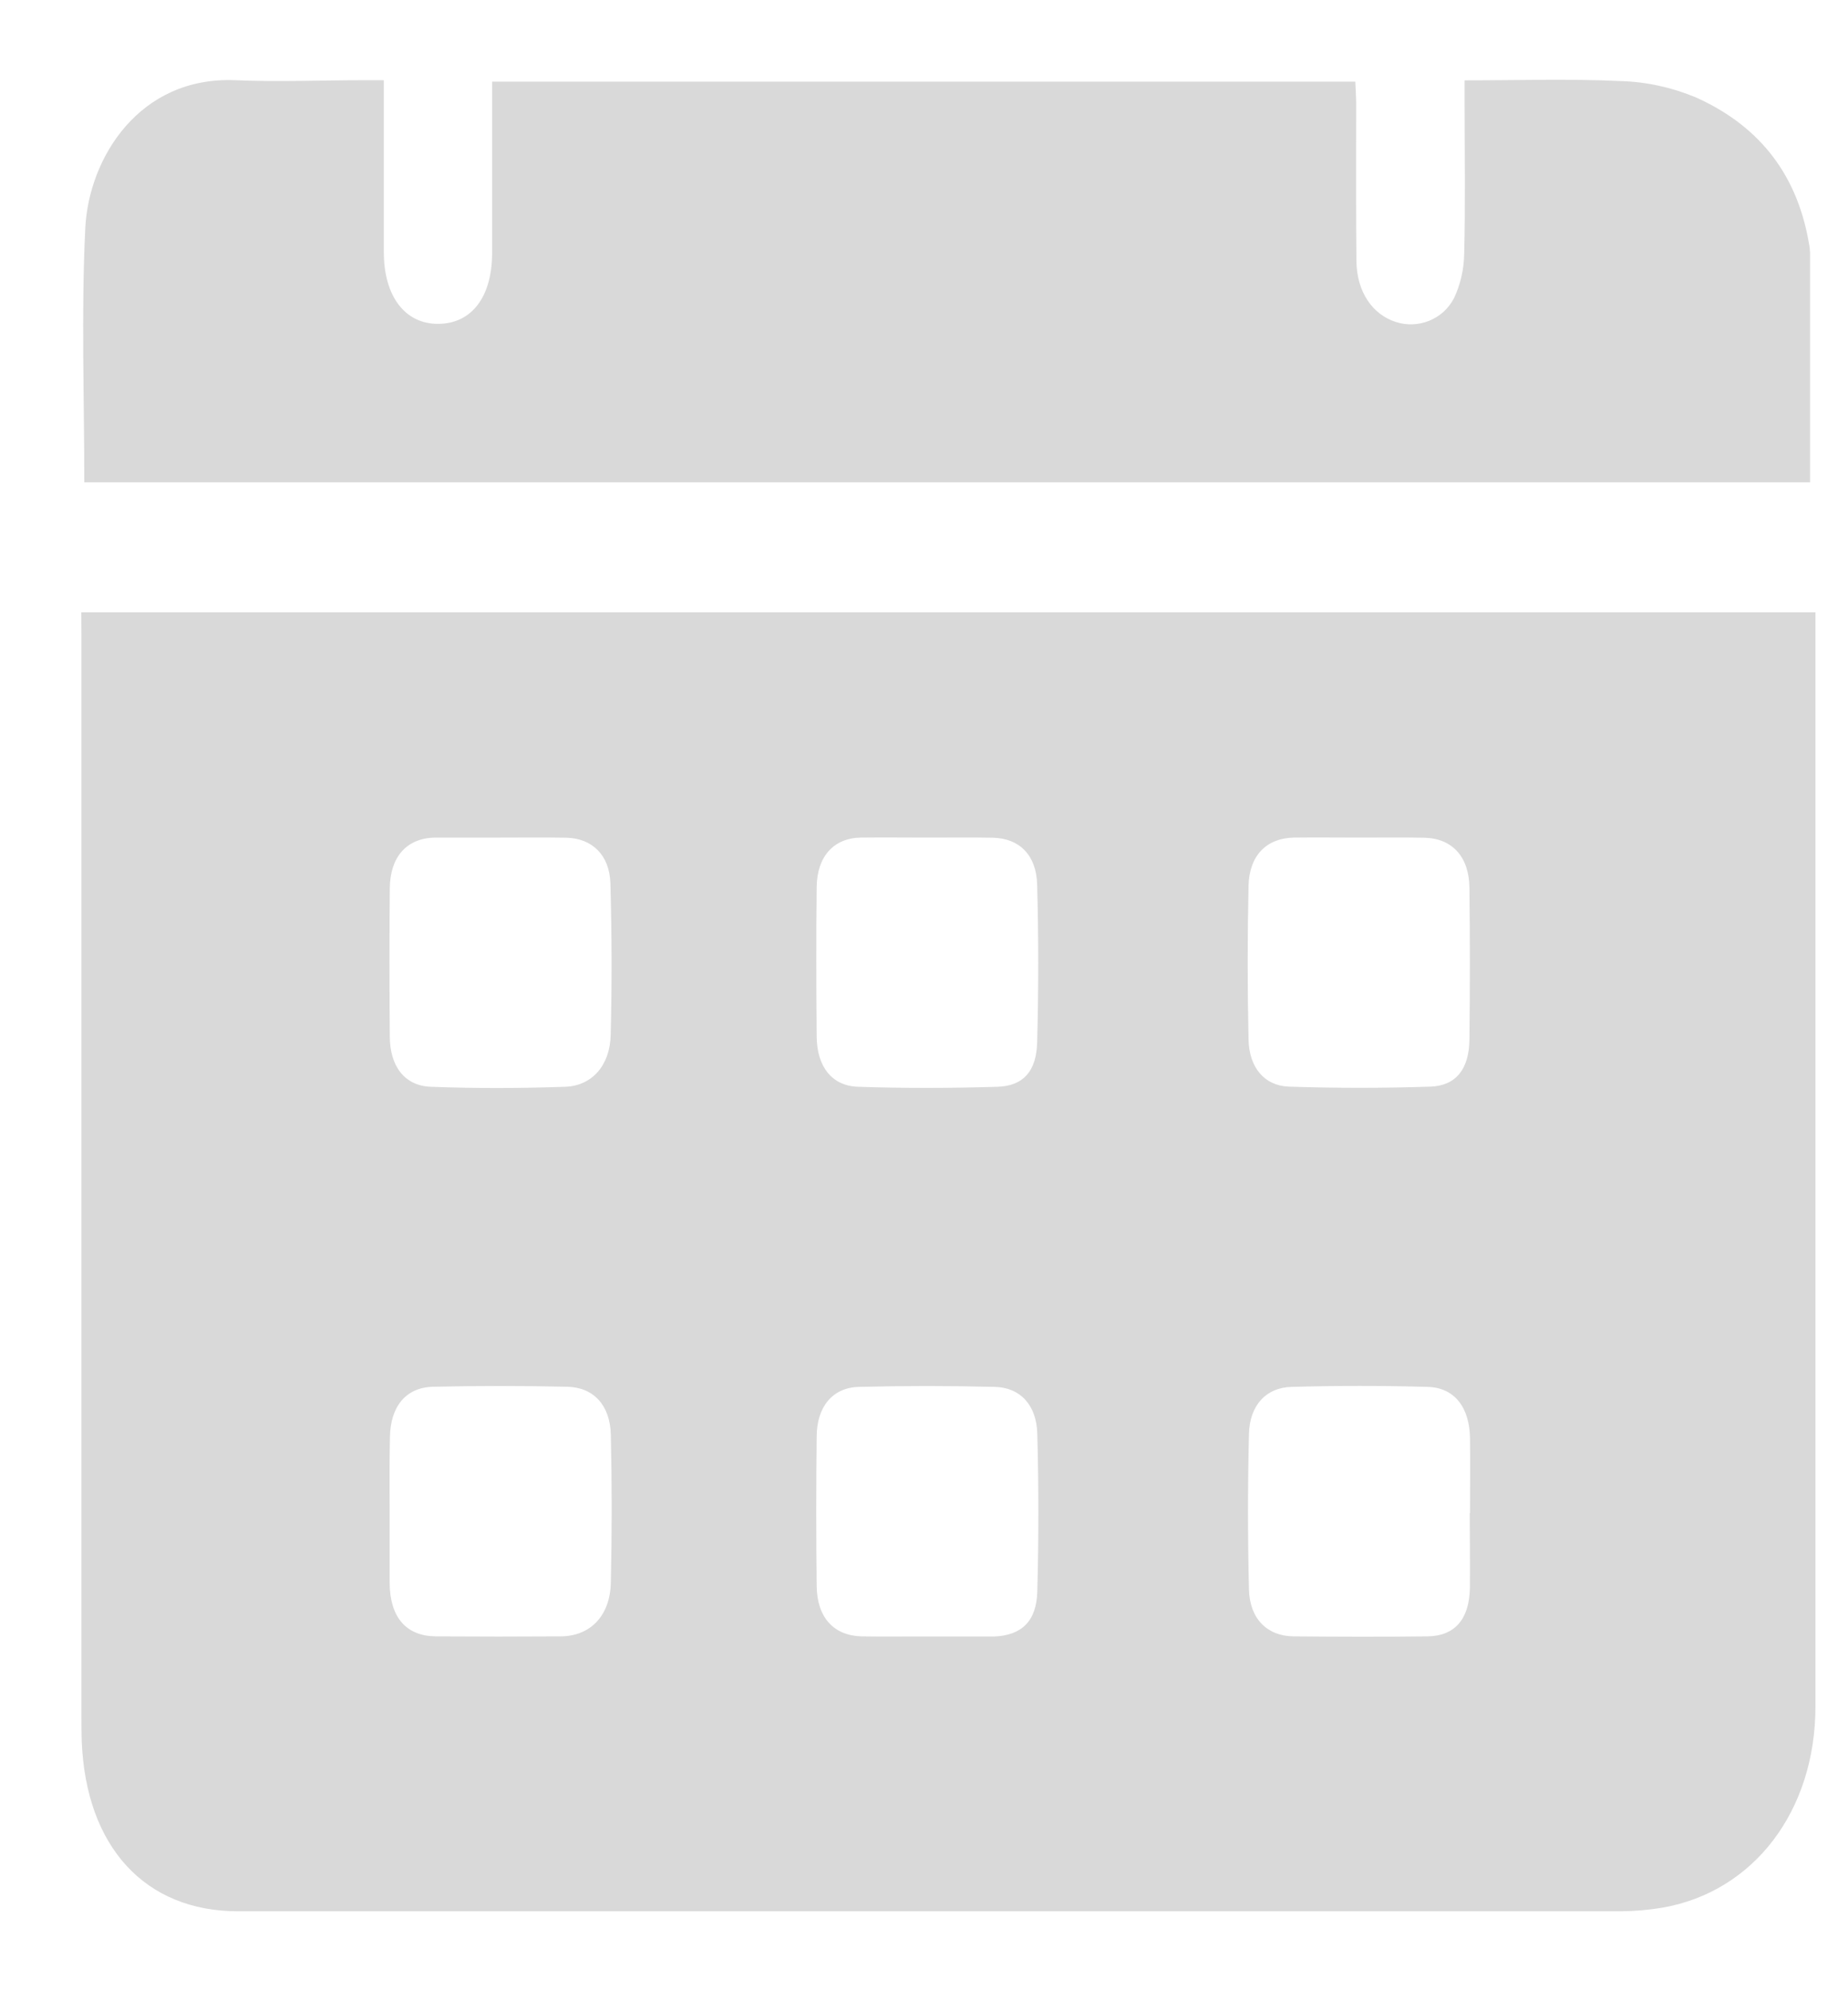 <svg width="13" height="14" viewBox="0 0 13 14" fill="none" xmlns="http://www.w3.org/2000/svg">
<path d="M0.572 4.305L12.771 4.305L12.771 11.998C12.771 12.732 12.337 13.302 11.692 13.413C11.596 13.429 11.5 13.437 11.403 13.438C8.161 13.438 4.918 13.438 1.675 13.438C1.021 13.438 0.605 12.986 0.575 12.243C0.573 12.187 0.573 12.129 0.573 12.072C0.573 9.537 0.573 7.002 0.573 4.466L0.572 4.305ZM9.567 5.889C9.411 5.889 9.256 5.887 9.101 5.889C8.91 5.893 8.788 6.014 8.783 6.228C8.775 6.588 8.775 6.948 8.783 7.308C8.787 7.506 8.895 7.634 9.067 7.64C9.399 7.651 9.73 7.651 10.062 7.64C10.244 7.634 10.335 7.514 10.337 7.308C10.341 6.953 10.341 6.598 10.337 6.243C10.335 6.024 10.216 5.894 10.019 5.89C9.87 5.887 9.718 5.889 9.567 5.889ZM6.528 11.506L6.994 11.506C7.185 11.498 7.291 11.401 7.297 11.19C7.307 10.821 7.307 10.451 7.297 10.081C7.292 9.879 7.177 9.755 6.998 9.751C6.679 9.743 6.36 9.743 6.041 9.751C5.856 9.756 5.746 9.892 5.745 10.099C5.741 10.449 5.741 10.8 5.745 11.15C5.747 11.371 5.864 11.5 6.061 11.505C6.216 11.508 6.371 11.505 6.528 11.506ZM10.341 10.639C10.341 10.463 10.343 10.288 10.341 10.113C10.338 9.895 10.232 9.756 10.043 9.751C9.724 9.742 9.404 9.742 9.086 9.751C8.907 9.755 8.791 9.88 8.786 10.081C8.777 10.445 8.777 10.811 8.786 11.175C8.791 11.382 8.915 11.503 9.099 11.505C9.414 11.508 9.729 11.509 10.044 11.505C10.235 11.502 10.336 11.383 10.34 11.166C10.342 10.989 10.339 10.814 10.339 10.639L10.341 10.639ZM6.532 5.889C6.372 5.889 6.213 5.887 6.053 5.889C5.864 5.893 5.747 6.023 5.745 6.237C5.741 6.587 5.742 6.938 5.745 7.289C5.747 7.498 5.851 7.635 6.036 7.641C6.363 7.652 6.691 7.651 7.018 7.641C7.199 7.635 7.291 7.531 7.296 7.328C7.306 6.959 7.306 6.59 7.296 6.22C7.291 6.011 7.17 5.894 6.985 5.89C6.834 5.887 6.683 5.889 6.532 5.889ZM2.741 10.633C2.741 10.799 2.741 10.964 2.741 11.13C2.743 11.37 2.856 11.503 3.066 11.505C3.36 11.507 3.654 11.507 3.948 11.505C4.154 11.502 4.292 11.36 4.297 11.127C4.305 10.78 4.305 10.434 4.297 10.088C4.292 9.88 4.176 9.754 3.99 9.75C3.676 9.743 3.361 9.743 3.046 9.75C2.854 9.755 2.746 9.89 2.743 10.106C2.739 10.282 2.741 10.457 2.741 10.633ZM3.521 5.889L3.055 5.889C2.86 5.895 2.744 6.024 2.742 6.247C2.739 6.593 2.739 6.939 2.742 7.285C2.742 7.496 2.846 7.634 3.03 7.641C3.345 7.653 3.66 7.652 3.975 7.641C4.164 7.635 4.291 7.491 4.296 7.277C4.305 6.922 4.304 6.566 4.294 6.211C4.288 6.011 4.165 5.895 3.987 5.89C3.832 5.887 3.676 5.889 3.521 5.889Z" fill="#D9D9D9"/>
<path d="M12.733 3.391L0.593 3.391C0.593 2.789 0.571 2.195 0.6 1.604C0.624 1.11 0.981 0.536 1.654 0.564C1.957 0.577 2.26 0.564 2.562 0.564L2.7 0.564L2.7 0.874C2.7 1.173 2.7 1.473 2.7 1.772C2.7 2.084 2.85 2.279 3.084 2.277C3.319 2.275 3.461 2.087 3.462 1.78C3.462 1.433 3.462 1.087 3.462 0.74L3.462 0.574L9.534 0.574C9.536 0.626 9.54 0.676 9.54 0.727C9.54 1.097 9.538 1.467 9.542 1.838C9.545 2.052 9.655 2.212 9.82 2.264C9.971 2.313 10.149 2.251 10.229 2.095C10.274 2 10.298 1.894 10.3 1.786C10.309 1.435 10.303 1.083 10.303 0.732L10.303 0.565C10.679 0.565 11.04 0.553 11.4 0.57C11.581 0.575 11.759 0.614 11.928 0.684C12.34 0.868 12.634 1.188 12.724 1.704C12.729 1.727 12.732 1.75 12.733 1.774C12.733 2.311 12.733 2.846 12.733 3.391Z" fill="#D9D9D9"/>
</svg>
